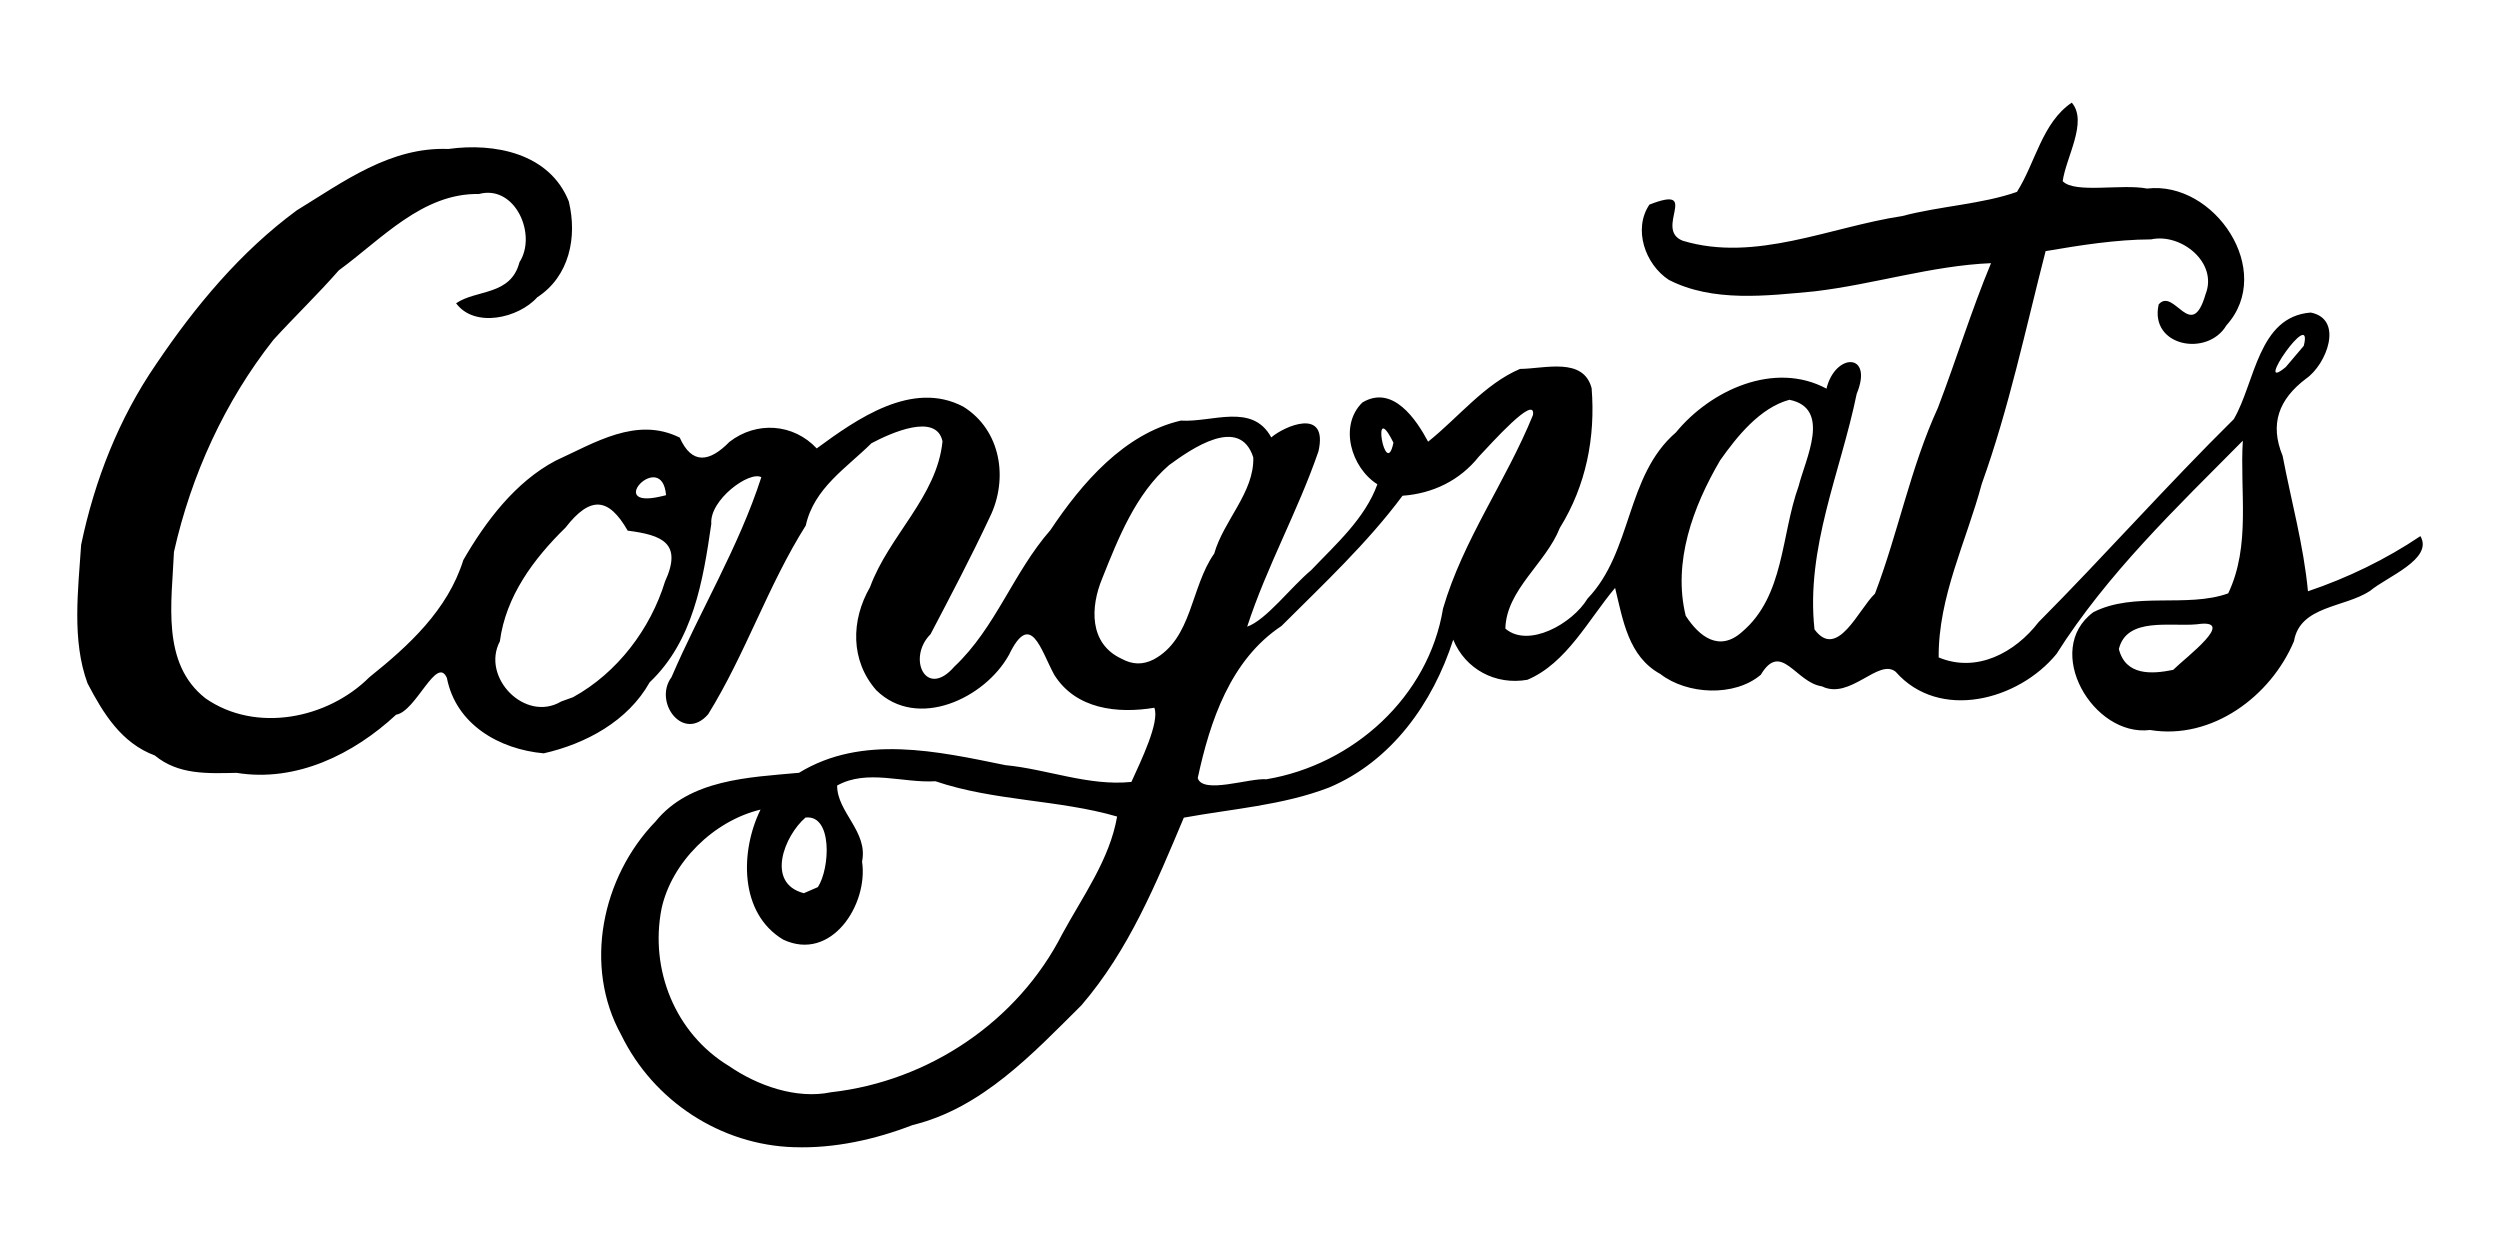 <?xml version="1.0" encoding="UTF-8" standalone="no"?>
<!-- Created with Inkscape (http://www.inkscape.org/) -->

<svg
   xmlns:dc="http://purl.org/dc/elements/1.1/"
   xmlns:cc="http://creativecommons.org/ns#"
   xmlns:rdf="http://www.w3.org/1999/02/22-rdf-syntax-ns#"
   xmlns:svg="http://www.w3.org/2000/svg"
   xmlns="http://www.w3.org/2000/svg"
   xmlns:sodipodi="http://sodipodi.sourceforge.net/DTD/sodipodi-0.dtd"
   xmlns:inkscape="http://www.inkscape.org/namespaces/inkscape"
   width="300px"
   height="150px"
   viewBox="0 0 323.498 155.185"
   version="1.1"
   id="svg8"
   inkscape:version="0.92.2 (5c3e80d, 2017-08-06)"
   sodipodi:docname="congrats.svg">
  <sodipodi:namedview
     id="base"
     pagecolor="#ffffff"
     bordercolor="#666666"
     borderopacity="1.0"
     inkscape:pageopacity="0.0"
     inkscape:pageshadow="2"
     inkscape:zoom="1"
     inkscape:cx="611.33573"
     inkscape:cy="293.26232"
     inkscape:document-units="mm"
     inkscape:current-layer="layer1"
     showgrid="false"
     inkscape:window-width="1920"
     inkscape:window-height="1017"
     inkscape:window-x="-8"
     inkscape:window-y="-8"
     inkscape:window-maximized="1"
     fit-margin-top="10"
     fit-margin-left="10"
     fit-margin-right="10"
     fit-margin-bottom="10" />
  <defs
     id="defs2" />
  <g
     id="layer1"
     inkscape:groupmode="layer"
     inkscape:label="Layer 1"
     transform="translate(431.49,-64.07)">
    <path
       style="fill:#000000;stroke-width:0.353"
       d="m -328.726,209.236 c -9.512,-0.278 -18.21,-5.985 -22.37,-14.516 -4.936,-8.904 -2.518,-20.434 4.411,-27.61 4.457,-5.509 12.148,-5.728 18.586,-6.324 8.171,-4.997 17.934,-2.776 26.713,-0.988 5.46,0.529 10.767,2.733 16.297,2.171 1.246,-2.741 3.689,-7.756 2.969,-9.599 -4.741,0.789 -10.175,0.207 -12.963,-4.283 -1.757,-3.247 -3.031,-8.385 -5.839,-2.577 -3.102,5.631 -11.86,9.794 -17.171,4.599 -3.374,-3.836 -3.291,-9.059 -0.817,-13.347 2.433,-6.653 8.671,-11.705 9.379,-18.864 -0.783,-3.748 -6.707,-1.081 -9.201,0.249 -3.221,3.196 -7.427,5.798 -8.493,10.642 -4.897,7.765 -7.785,16.602 -12.632,24.424 -3.208,3.683 -7.127,-1.574 -4.743,-4.797 3.727,-8.673 8.711,-16.846 11.625,-25.88 -1.545,-0.857 -6.726,2.941 -6.473,6.034 -1.063,7.345 -2.335,15.162 -7.977,20.505 -2.817,5.032 -8.276,7.962 -13.711,9.192 -5.736,-0.518 -11.356,-3.723 -12.53,-9.763 -1.325,-2.976 -3.999,4.353 -6.567,4.763 -5.49,5.098 -12.915,8.782 -20.641,7.526 -3.772,0.077 -7.53,0.275 -10.584,-2.249 -4.316,-1.607 -6.669,-5.424 -8.705,-9.334 -2.05,-5.548 -1.217,-12.052 -0.829,-17.931 1.744,-8.354 4.888,-16.37 9.714,-23.387 5.04,-7.469 10.889,-14.516 18.193,-19.889 6.073,-3.724 12.116,-8.23 19.603,-7.94 5.967,-0.832 13.1,0.538 15.59,6.777 1.123,4.627 0.084,9.706 -4.079,12.413 -2.426,2.712 -8.118,4.014 -10.501,0.776 2.636,-1.807 7.072,-0.956 8.2,-5.311 2.311,-3.58 -0.569,-10.083 -5.245,-8.829 -7.322,-0.133 -12.625,5.868 -18.125,9.874 -2.723,3.106 -5.732,5.996 -8.466,8.992 -6.304,7.994 -10.642,17.505 -12.873,27.444 -0.27,6.486 -1.69,14.453 4.093,18.96 6.492,4.509 15.779,2.665 21.195,-2.743 5.096,-4.079 10.14,-8.7 12.157,-15.164 2.894,-5.018 6.746,-10.116 11.953,-12.861 5.015,-2.281 10.446,-5.764 16.048,-2.979 1.573,3.529 3.857,3.188 6.428,0.556 3.506,-2.72 8.275,-2.386 11.299,0.842 5.178,-3.795 12.358,-8.877 18.954,-5.409 4.896,3.028 5.877,9.36 3.434,14.318 -2.402,5.127 -5.019,10.088 -7.658,15.129 -3.082,3.084 -0.601,8.449 3.073,4.205 5.374,-5.065 7.616,-12.17 12.439,-17.678 4.051,-6.072 9.545,-12.472 16.881,-14.164 4.039,0.259 9.244,-2.335 11.695,2.177 1.653,-1.444 7.404,-3.976 6.108,1.794 -2.651,7.724 -6.7,14.92 -9.227,22.694 2.462,-0.862 5.631,-5.094 8.292,-7.32 3.196,-3.36 6.942,-6.657 8.557,-11.102 -3.411,-2.158 -4.994,-7.6 -1.945,-10.583 3.95,-2.371 7.004,2.242 8.509,5.071 3.911,-3.126 7.316,-7.472 11.888,-9.417 3.207,-0.024 8.187,-1.575 9.27,2.486 0.512,6.384 -0.723,12.619 -4.115,18.088 -1.805,4.586 -6.925,7.995 -7.047,13.029 2.972,2.561 8.673,-0.62 10.636,-3.885 5.839,-6.095 4.911,-15.874 11.434,-21.501 4.493,-5.483 12.756,-9.283 19.483,-5.665 1.118,-4.662 6.132,-4.714 3.906,0.68 -2.074,10.121 -6.606,19.926 -5.457,30.474 2.953,4.02 5.709,-2.63 7.824,-4.627 3.004,-7.876 4.607,-16.331 8.146,-24.049 2.368,-6.197 4.318,-12.571 6.872,-18.715 -7.672,0.322 -15.17,2.742 -22.826,3.646 -6.181,0.575 -13.177,1.449 -18.872,-1.488 -3.081,-2.019 -4.636,-6.59 -2.506,-9.735 6.769,-2.647 0.499,3.211 4.327,4.679 9.388,2.826 19.04,-1.784 28.376,-3.196 4.849,-1.29 10.355,-1.537 14.857,-3.131 2.399,-3.778 3.251,-8.958 7.093,-11.548 2.111,2.465 -0.739,7.042 -1.175,10.162 1.546,1.634 7.636,0.316 10.921,0.957 8.711,-1.039 16.608,10.656 10.27,17.694 -2.46,4.154 -10.001,2.729 -8.769,-2.708 1.995,-2.262 4.229,5.045 6.067,-1.319 1.621,-4.078 -3.156,-7.933 -7.051,-7.091 -4.582,0.024 -9.139,0.754 -13.649,1.521 -2.598,10.094 -4.73,20.292 -8.262,30.117 -1.994,7.45 -5.636,14.599 -5.576,22.457 4.913,2.053 9.878,-0.605 12.929,-4.568 8.548,-8.604 16.617,-17.728 25.26,-26.263 2.77,-4.748 3.131,-13.278 9.958,-13.795 4.306,0.85 2.061,6.716 -0.623,8.564 -3.505,2.655 -4.721,5.84 -3.014,9.985 1.115,5.846 2.717,11.58 3.276,17.518 5.11,-1.722 10.105,-4.144 14.552,-7.139 1.717,2.975 -4.341,5.255 -6.526,7.097 -3.327,2.182 -9.043,1.9 -9.833,6.492 -2.994,7.138 -10.619,12.828 -18.629,11.5 -7.371,0.929 -13.931,-10.327 -7.346,-15.238 5.294,-2.719 12.155,-0.524 17.463,-2.443 2.949,-6.192 1.486,-13.152 1.891,-19.756 -8.601,8.685 -17.524,17.189 -24.116,27.601 -4.917,6.008 -15.174,8.722 -20.814,2.293 -2.218,-1.779 -5.893,3.7 -9.531,1.895 -3.426,-0.495 -5.265,-5.926 -7.914,-1.498 -3.393,2.885 -9.547,2.578 -12.992,-0.097 -4.148,-2.269 -4.842,-6.979 -5.86,-11.145 -3.458,4.11 -6.284,9.755 -11.349,11.89 -4.117,0.724 -8.025,-1.358 -9.598,-5.188 -2.628,8.199 -7.99,15.742 -16.095,19.141 -5.999,2.299 -12.482,2.741 -18.766,3.888 -3.582,8.522 -7.131,17.172 -13.25,24.278 -6.281,6.238 -12.854,13.31 -21.84,15.497 -4.84,1.87 -10.137,3.048 -15.327,2.865 m 4.763,-7.108 c 12.614,-1.412 24.156,-9.137 29.933,-20.49 2.655,-4.883 6.137,-9.651 7.089,-15.186 -7.531,-2.198 -15.92,-1.985 -23.508,-4.566 -4.228,0.253 -8.83,-1.606 -12.72,0.552 -0.018,3.448 4.03,5.955 3.225,9.842 0.83,5.569 -4.001,13.032 -10.214,10.092 -5.689,-3.415 -5.575,-11.433 -2.923,-16.82 -6.048,1.451 -11.495,6.787 -12.81,12.819 -1.548,7.89 1.772,16.152 8.724,20.363 3.678,2.531 8.708,4.328 13.204,3.394 m -1.698,-26.547 c 1.587,-2.432 1.909,-9.411 -1.604,-8.999 -2.744,2.364 -5.172,8.497 -0.212,9.789 0.605,-0.263 1.211,-0.526 1.816,-0.789 z m 58.038,-13.954 c 11.24,-1.876 20.991,-10.673 22.858,-22.095 2.599,-8.907 8.156,-16.466 11.642,-25.05 0.361,-2.783 -5.476,3.782 -7.011,5.395 -2.452,3.086 -5.968,4.787 -9.873,5.061 -4.555,6.126 -10.246,11.446 -15.666,16.856 -6.599,4.374 -9.253,12.32 -10.835,19.68 0.652,2.128 6.661,-0.026 8.885,0.153 z m -89.721,-10.618 c 5.75,-3.158 10.026,-8.852 11.903,-14.967 2.291,-4.993 -0.387,-6.015 -4.83,-6.586 -2.454,-4.287 -4.813,-4.56 -8.046,-0.392 -4.131,4.039 -7.729,8.886 -8.494,14.716 -2.454,4.633 3.258,10.564 7.943,7.78 0.508,-0.183 1.016,-0.367 1.524,-0.55 z m 207.057,-3.539 c 1.633,-1.62 8.439,-6.685 3.057,-5.896 -3.399,0.33 -9.075,-0.989 -10.084,3.204 0.871,3.452 4.228,3.267 7.027,2.692 z m -131.925,-1.346 c 5.016,-2.693 4.774,-9.372 7.836,-13.695 1.22,-4.301 5.199,-7.935 5.056,-12.451 -1.748,-5.473 -7.998,-1.123 -10.891,0.995 -4.318,3.724 -6.589,9.483 -8.651,14.653 -1.537,3.681 -1.746,8.447 2.505,10.41 1.382,0.758 2.729,0.81 4.145,0.088 z m 76.136,-3.564 c 5.497,-4.65 5.036,-12.537 7.324,-18.868 0.876,-3.511 4.291,-10.063 -1.194,-11.171 -3.806,1.038 -6.76,4.717 -8.965,7.841 -3.523,6.012 -6.143,13.146 -4.456,20.103 1.758,2.729 4.363,4.719 7.291,2.095 z m -139.23,-17.692 c -0.508,-6.043 -8.024,1.855 -0.728,0.173 l 0.648,-0.153 z m 94.123,-6.79 c -2.947,-6 -1.033,5.001 0,0 z m 117.798,-12.54 c 1.323,-5.321 -6.749,6.418 -2.332,2.75 0.777,-0.917 1.555,-1.834 2.332,-2.75 z"
       id="path826"
       inkscape:connector-curvature="0" />
  </g>
</svg>
